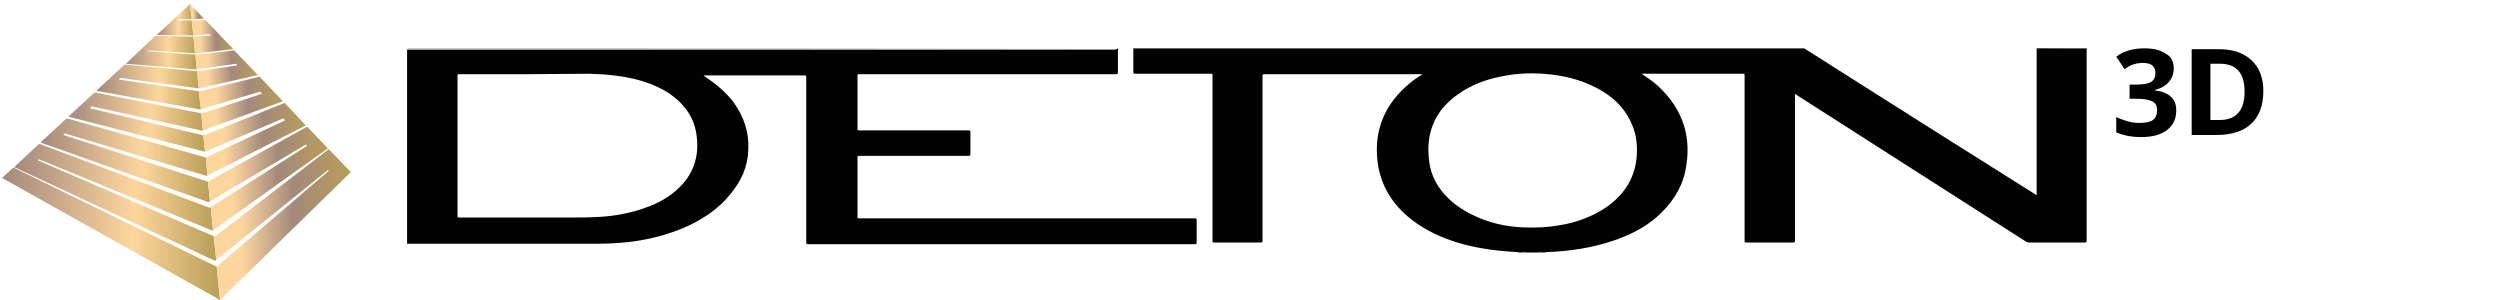 <?xml version="1.0" encoding="utf-8"?>
<!-- Generator: Adobe Illustrator 21.1.0, SVG Export Plug-In . SVG Version: 6.00 Build 0)  -->
<svg version="1.1" id="Deton" xmlns="http://www.w3.org/2000/svg" xmlns:xlink="http://www.w3.org/1999/xlink" x="0px" y="0px"
	 viewBox="0 0 600 72" style="enable-background:new 0 0 600 72;" xml:space="preserve">
<style type="text/css">
	.st0{fill:#020203;}
	.st1{fill:#7F8080;}
	.st2{fill:url(#SVGID_1_);}
	.st3{fill:url(#SVGID_2_);}
	.st4{fill:url(#SVGID_3_);}
	.st5{fill:url(#SVGID_4_);}
	.st6{fill:url(#SVGID_5_);}
	.st7{fill:url(#SVGID_6_);}
	.st8{fill:url(#SVGID_7_);}
	.st9{fill:url(#SVGID_8_);}
	.st10{fill:url(#SVGID_9_);}
	.st11{fill:url(#SVGID_10_);}
	.st12{fill:url(#SVGID_11_);}
	.st13{fill:url(#SVGID_12_);}
	.st14{fill:url(#SVGID_13_);}
	.st15{fill:url(#SVGID_14_);}
</style>
<g>
	<path class="st0" d="M364.5,60.6c-0.1-0.1-0.2-0.1-0.3-0.1c-5.8-0.3-11.6-1.1-17.1-3.2c-3.9-1.5-7.4-3.5-10.4-6.4
		c-3.1-3-5.1-6.6-5.9-10.8c-1.3-7.7,0.9-14.2,6.7-19.4c1.1-1,2.3-1.9,3.6-2.7c0.1-0.1,0.2-0.1,0.3-0.2c-0.1,0-0.2,0-0.4,0
		c-12.5,0-25.1,0-37.6,0c-0.3,0-0.4,0.1-0.4,0.4c0,13.2,0,26.4,0,39.6c0,0.3-0.1,0.4-0.4,0.4c-3.7,0-7.5,0-11.2,0
		c-0.4,0-0.4-0.1-0.4-0.4c0-13.2,0-26.4,0-39.6c0-0.5,0-0.5-0.5-0.5c-6,0-12,0-18.1,0c-0.3,0-0.4-0.1-0.4-0.4c0-1.8,0-3.5,0-5.3
		c0-0.1,0-0.3,0-0.4c0.2,0,0.3,0,0.5,0c53.3,0,106.6,0,160,0c0.2,0,0.3,0,0.5,0c2.4,1.5,4.8,3,7.1,4.5
		c16.1,10.2,32.2,20.4,48.3,30.5c0.1,0.1,0.2,0.2,0.4,0.2c0-0.1,0-0.3,0-0.4c0-11.5,0-22.9,0-34.4c0-0.1,0-0.3,0-0.4
		c3.3,0,6.6,0,9.9,0c0.7,0,1.4,0,2.1,0c0,0.1,0,0.2,0,0.2c0,15.3,0,30.6,0,46c0,0.3-0.1,0.4-0.4,0.4c-4.5,0-9,0-13.4,0
		c-0.4,0-0.6-0.1-0.9-0.3c-18.3-11.7-36.6-23.4-54.9-35.1c-0.1-0.1-0.2-0.2-0.4-0.2c0,0.2,0,0.3,0,0.5c0,11.6,0,23.1,0,34.7
		c0,0.3-0.1,0.4-0.4,0.4c-3.7,0-7.5,0-11.2,0c-0.5,0-0.5,0-0.5-0.5c0-13.2,0-26.4,0-39.6c0-0.2,0-0.4-0.3-0.4c-8,0-16.1,0-24.1,0
		c-0.1,0-0.2-0.1-0.2,0.1c1.4,0.9,2.7,1.8,3.9,2.9c6.1,5.7,8.2,12.6,6.4,20.7c-1,4.3-3.5,7.8-6.8,10.7c-3.1,2.7-6.7,4.4-10.5,5.7
		c-5.1,1.7-10.4,2.5-15.8,2.7c-0.1,0-0.3-0.1-0.4,0.1c-0.2,0-0.4,0-0.6,0c-0.4-0.1-0.9,0-1.3,0c-0.8,0-1.6,0-2.4,0
		c-0.5,0-0.9-0.1-1.4,0C365,60.6,364.7,60.6,364.5,60.6z M368.4,54.6c2.3,0,4.8-0.3,7.3-0.8c3.3-0.7,6.5-1.9,9.4-3.8
		c4.4-2.9,7.2-6.9,7.7-12.3c0.2-2.6,0-5.1-1-7.5c-1.4-3.6-3.9-6.3-7.2-8.3c-3.8-2.3-7.9-3.5-12.2-4c-4.1-0.5-8.2-0.4-12.3,0.5
		c-3.6,0.7-7,2-10,4.1c-5.7,3.9-8,9.4-7.1,16.2c0.4,3.4,2,6.3,4.4,8.7c2.5,2.5,5.6,4.2,8.9,5.4C360.1,54.2,364.1,54.7,368.4,54.6z"
		/>
	<path class="st0" d="M268.3,11.7c0.1,0.2,0,0.4,0,0.6c0,1.7,0,3.4,0,5.1c0,0.3-0.1,0.4-0.4,0.4c-20.6,0-41.1,0-61.7,0
		c-0.4,0-0.4,0.1-0.4,0.5c0,4.2,0,8.4,0,12.6c0,0.3,0.1,0.4,0.4,0.4c8.7,0,17.5,0,26.2,0c0.5,0,0.5,0,0.5,0.5c0,1.7,0,3.4,0,5.2
		c0,0.3-0.1,0.4-0.4,0.4c-8.8,0-17.5,0-26.3,0c-0.3,0-0.4,0.1-0.4,0.4c0,4.7,0,9.4,0,14.1c0,0.5,0,0.5,0.4,0.5c26.9,0,53.7,0,80.6,0
		c0.4,0,0.4,0.1,0.4,0.5c0,1.8,0,3.5,0,5.3c0,0.3-0.1,0.4-0.4,0.4c-21.7,0-43.3,0-65,0c-9.3,0-18.6,0-27.9,0c-0.3,0-0.4-0.1-0.4-0.4
		c0-13.2,0-26.4,0-39.7c0-0.3-0.1-0.4-0.4-0.4c-8,0-16.1,0-24.2,0c0.1,0.2,0.2,0.2,0.3,0.3c2.6,1.7,5,3.7,6.9,6.2
		c2.4,3.4,3.7,7.1,3.5,11.2c-0.1,4.2-1.7,7.7-4.4,10.9c-2.6,3.2-5.9,5.5-9.6,7.3c-3.8,1.8-7.9,3-12,3.7c-3.5,0.6-7,0.8-10.6,0.8
		c-14.9,0-29.9,0-44.8,0c-0.2,0-0.3,0-0.5,0c0-15.5,0-31.1,0-46.6c56.7,0,113.3,0,170,0C268,11.7,268.1,11.7,268.3,11.7z
		 M127.3,17.8C127.3,17.8,127.3,17.7,127.3,17.8c-5.7,0-11.4,0-17.1,0c-0.3,0-0.4,0.1-0.4,0.4c0,11.2,0,22.4,0,33.6
		c0,0.3,0.1,0.4,0.4,0.4c9.3,0,18.5,0,27.8,0c1.6,0,3.2,0,4.8-0.1c3.3-0.1,6.6-0.6,9.8-1.5c3.1-0.9,6.1-2.1,8.7-4.1
		c5-3.8,6.9-8.9,5.7-15.1c-0.7-3.4-2.6-6-5.2-8.1c-2.4-1.9-5.2-3.1-8.2-4c-4-1.1-8.1-1.5-12.2-1.6C136.7,17.7,132,17.8,127.3,17.8z"
		/>
	<path class="st1" d="M268.3,11.7c-0.2,0-0.3,0-0.5,0c-56.7,0-113.3,0-170,0c0,0,0-0.1,0-0.1c0.1,0,0.2,0,0.3,0
		C154.9,11.6,211.6,11.6,268.3,11.7C268.3,11.6,268.3,11.6,268.3,11.7z"/>
	<path class="st1" d="M433,11.6C433,11.6,433,11.6,433,11.6c-0.1,0.1-0.3,0.1-0.4,0.1c-53.3,0-106.6,0-160,0c-0.2,0-0.3,0-0.5,0
		c0,0,0,0,0-0.1C325.7,11.6,379.4,11.6,433,11.6z"/>
	<path class="st1" d="M488.8,11.7C488.8,11.6,488.8,11.6,488.8,11.7c4-0.1,8.1-0.1,12.1-0.1c0,0,0,0.1,0,0.1c-0.7,0-1.4,0-2.1,0
		C495.4,11.7,492.1,11.7,488.8,11.7z"/>
	<path class="st1" d="M365.2,60.6c0.5-0.1,0.9,0,1.4,0C366.1,60.6,365.6,60.6,365.2,60.6z"/>
	<path class="st1" d="M369,60.6c0.4,0,0.9-0.1,1.3,0C369.9,60.6,369.5,60.6,369,60.6z"/>
</g>
<g>
	<g>
		
			<linearGradient id="SVGID_1_" gradientUnits="userSpaceOnUse" x1="0.503" y1="17.899" x2="52.841" y2="17.899" gradientTransform="matrix(1 0 0 -1 0 74)">
			<stop  offset="0" style="stop-color:#A3897B"/>
			<stop  offset="0.6" style="stop-color:#FDD69D"/>
			<stop  offset="1" style="stop-color:#B89E56"/>
		</linearGradient>
		<polygon class="st2" points="52,64 3.2,40.2 0.5,42.7 52.8,72 52,64 		"/>
		<g>
			<g>
				
					<linearGradient id="SVGID_2_" gradientUnits="userSpaceOnUse" x1="23.091" y1="53.113" x2="48.185" y2="53.113" gradientTransform="matrix(1 0 0 -1 0 74)">
					<stop  offset="0" style="stop-color:#A3897B"/>
					<stop  offset="0.6" style="stop-color:#FDD69D"/>
					<stop  offset="1" style="stop-color:#B89E56"/>
				</linearGradient>
				<polygon class="st3" points="48.1,26.3 48.2,26.2 47.7,21.9 28.5,19.1 28.9,18.7 47.6,21.2 47.7,21.2 47.3,17.1 29.9,15.5 
					23.1,21.8 				"/>
				
					<linearGradient id="SVGID_3_" gradientUnits="userSpaceOnUse" x1="16.412" y1="44.677" x2="49.217" y2="44.677" gradientTransform="matrix(1 0 0 -1 0 74)">
					<stop  offset="0" style="stop-color:#A3897B"/>
					<stop  offset="0.6" style="stop-color:#FDD69D"/>
					<stop  offset="1" style="stop-color:#B89E56"/>
				</linearGradient>
				<polygon class="st4" points="49.1,36.4 49.2,36.4 48.8,32.5 21.6,26 22,25.5 48.6,31.4 48.7,31.3 48.3,27.2 22.7,22.2 16.4,28 
									"/>
				
					<linearGradient id="SVGID_4_" gradientUnits="userSpaceOnUse" x1="30.166" y1="61.354" x2="47.207" y2="61.354" gradientTransform="matrix(1 0 0 -1 0 74)">
					<stop  offset="0" style="stop-color:#A3897B"/>
					<stop  offset="0.6" style="stop-color:#FDD69D"/>
					<stop  offset="1" style="stop-color:#B89E56"/>
				</linearGradient>
				<polygon class="st5" points="47.2,16.6 46.9,13.1 35.3,12.3 35.5,12.1 46.8,12.8 46.4,8.8 37.3,8.6 30.2,15.3 47.1,16.7 				"/>
				
					<linearGradient id="SVGID_5_" gradientUnits="userSpaceOnUse" x1="9.665" y1="35.561" x2="50.426" y2="35.561" gradientTransform="matrix(1 0 0 -1 0 74)">
					<stop  offset="0" style="stop-color:#A3897B"/>
					<stop  offset="0.6" style="stop-color:#FDD69D"/>
					<stop  offset="1" style="stop-color:#B89E56"/>
				</linearGradient>
				<polygon class="st6" points="49.9,43.6 15.2,32.4 15.5,32 49.5,42.2 49.8,42.1 49.4,37.8 16,28.4 9.7,34.2 50,48.5 50.4,48.3 
					49.9,43.6 				"/>
				
					<linearGradient id="SVGID_6_" gradientUnits="userSpaceOnUse" x1="37.602" y1="69.287" x2="46.373" y2="69.287" gradientTransform="matrix(1 0 0 -1 0 74)">
					<stop  offset="0" style="stop-color:#A3897B"/>
					<stop  offset="0.6" style="stop-color:#FDD69D"/>
					<stop  offset="1" style="stop-color:#B89E56"/>
				</linearGradient>
				<polygon class="st7" points="46.4,8.5 46,4.9 42.7,4.9 43,4.6 45.9,4.6 46,4.6 45.6,1 37.6,8.4 				"/>
			</g>
			
				<linearGradient id="SVGID_7_" gradientUnits="userSpaceOnUse" x1="3.352" y1="25.477" x2="51.862" y2="25.477" gradientTransform="matrix(1 0 0 -1 0 74)">
				<stop  offset="0" style="stop-color:#A3897B"/>
				<stop  offset="0.6" style="stop-color:#FDD69D"/>
				<stop  offset="1" style="stop-color:#B89E56"/>
			</linearGradient>
			<polygon class="st8" points="9.1,38.5 9.3,38.2 51.1,55.4 51.1,55.3 50.6,49.7 50.4,49.9 9.4,34.5 3.4,40.1 51.6,62.6 51.9,62.4 
				51.3,56.7 			"/>
		</g>
	</g>
	<g>
		
			<linearGradient id="SVGID_8_" gradientUnits="userSpaceOnUse" x1="51.284" y1="20.079" x2="84.166" y2="20.079" gradientTransform="matrix(1 0 0 -1 0 74)">
			<stop  offset="0.205" style="stop-color:#FDD69D"/>
			<stop  offset="0.584" style="stop-color:#A3897B"/>
			<stop  offset="1" style="stop-color:#B89E56"/>
		</linearGradient>
		<polygon class="st9" points="51.5,56.8 51.3,56.7 51.9,62.4 78.7,40.8 78.9,41 52,64 52.8,72 84.2,41.3 78.9,35.8 		"/>
		<g>
			
				<linearGradient id="SVGID_9_" gradientUnits="userSpaceOnUse" x1="46.85" y1="57.364" x2="61.896" y2="57.364" gradientTransform="matrix(1 0 0 -1 0 74)">
				<stop  offset="0.205" style="stop-color:#FDD69D"/>
				<stop  offset="0.584" style="stop-color:#A3897B"/>
				<stop  offset="1" style="stop-color:#B89E56"/>
			</linearGradient>
			<polygon class="st10" points="47.3,17.1 47.7,21.2 61.9,18 56.2,12.1 47.2,13.1 46.9,13.1 47.2,16.6 56.7,15.3 56.9,15.7 
				47.5,17.1 			"/>
			
				<linearGradient id="SVGID_10_" gradientUnits="userSpaceOnUse" x1="47.742" y1="49.147" x2="67.896" y2="49.147" gradientTransform="matrix(1 0 0 -1 0 74)">
				<stop  offset="0.205" style="stop-color:#FDD69D"/>
				<stop  offset="0.584" style="stop-color:#A3897B"/>
				<stop  offset="1" style="stop-color:#B89E56"/>
			</linearGradient>
			<polygon class="st11" points="48.3,27.2 48.7,31.3 67.9,24.3 62.3,18.4 48,21.9 47.7,21.9 48.2,26.2 62.4,22 62.9,22.5 
				48.5,27.2 			"/>
			
				<linearGradient id="SVGID_11_" gradientUnits="userSpaceOnUse" x1="46.017" y1="65.195" x2="56.002" y2="65.195" gradientTransform="matrix(1 0 0 -1 0 74)">
				<stop  offset="0.205" style="stop-color:#FDD69D"/>
				<stop  offset="0.584" style="stop-color:#A3897B"/>
				<stop  offset="1" style="stop-color:#B89E56"/>
			</linearGradient>
			<polygon class="st12" points="46.4,8.8 46.8,12.8 46.9,12.8 56,11.8 49.3,4.8 46.3,4.9 46,4.9 46.4,8.5 46.4,8.5 50.4,8.2 
				50.7,8.5 46.8,8.8 			"/>
			
				<linearGradient id="SVGID_12_" gradientUnits="userSpaceOnUse" x1="49.949" y1="31.13" x2="78.715" y2="31.13" gradientTransform="matrix(1 0 0 -1 0 74)">
				<stop  offset="0.205" style="stop-color:#FDD69D"/>
				<stop  offset="0.584" style="stop-color:#A3897B"/>
				<stop  offset="1" style="stop-color:#B89E56"/>
			</linearGradient>
			<polygon class="st13" points="49.9,43.6 50.4,48.3 73.4,34.7 73.7,35 50.6,49.7 51.1,55.3 78.7,35.6 73.7,30.4 			"/>
			
				<linearGradient id="SVGID_13_" gradientUnits="userSpaceOnUse" x1="45.612" y1="71.214" x2="49.014" y2="71.214" gradientTransform="matrix(1 0 0 -1 0 74)">
				<stop  offset="0.205" style="stop-color:#FDD69D"/>
				<stop  offset="0.584" style="stop-color:#A3897B"/>
				<stop  offset="1" style="stop-color:#B89E56"/>
			</linearGradient>
			<polygon class="st14" points="49,4.5 45.6,1 46,4.6 			"/>
			
				<linearGradient id="SVGID_14_" gradientUnits="userSpaceOnUse" x1="48.821" y1="40.593" x2="73.414" y2="40.593" gradientTransform="matrix(1 0 0 -1 0 74)">
				<stop  offset="0.205" style="stop-color:#FDD69D"/>
				<stop  offset="0.584" style="stop-color:#A3897B"/>
				<stop  offset="1" style="stop-color:#B89E56"/>
			</linearGradient>
			<polygon class="st15" points="68.3,24.7 48.9,32.5 48.8,32.5 49.2,36.4 68,28.4 68.4,28.9 49.4,37.8 49.4,37.8 49.8,42.1 
				73.4,30.1 			"/>
		</g>
	</g>
</g>
<g>
	<path d="M521.7,16.4c0,1.3-0.4,2.4-1.2,3.3c-0.8,0.9-1.9,1.5-3.3,1.9v0.1c1.7,0.2,2.9,0.7,3.8,1.5s1.3,1.9,1.3,3.3
		c0,2-0.7,3.5-2.2,4.7c-1.4,1.1-3.5,1.7-6.2,1.7c-2.3,0-4.2-0.4-6-1.1v-3.7c0.8,0.4,1.7,0.7,2.7,1c1,0.3,1.9,0.4,2.9,0.4
		c1.4,0,2.5-0.2,3.2-0.7c0.7-0.5,1-1.3,1-2.4c0-1-0.4-1.7-1.2-2.1c-0.8-0.4-2.1-0.6-3.8-0.6h-1.6v-3.4h1.6c1.6,0,2.8-0.2,3.5-0.6
		c0.7-0.4,1.1-1.1,1.1-2.2c0-1.6-1-2.4-3-2.4c-0.7,0-1.4,0.1-2.1,0.3c-0.7,0.2-1.5,0.6-2.3,1.2l-2-3c1.9-1.4,4.1-2,6.8-2
		c2.1,0,3.8,0.4,5.1,1.3C521.1,13.6,521.7,14.8,521.7,16.4z"/>
	<path d="M543.2,21.9c0,3.4-1,6-2.9,7.8c-1.9,1.8-4.7,2.7-8.4,2.7H526V11.8h6.5c3.4,0,6,0.9,7.9,2.7S543.2,18.7,543.2,21.9z
		 M538.7,22c0-4.5-2-6.7-5.9-6.7h-2.3v13.5h1.9C536.6,28.9,538.7,26.6,538.7,22z"/>
</g>
</svg>
